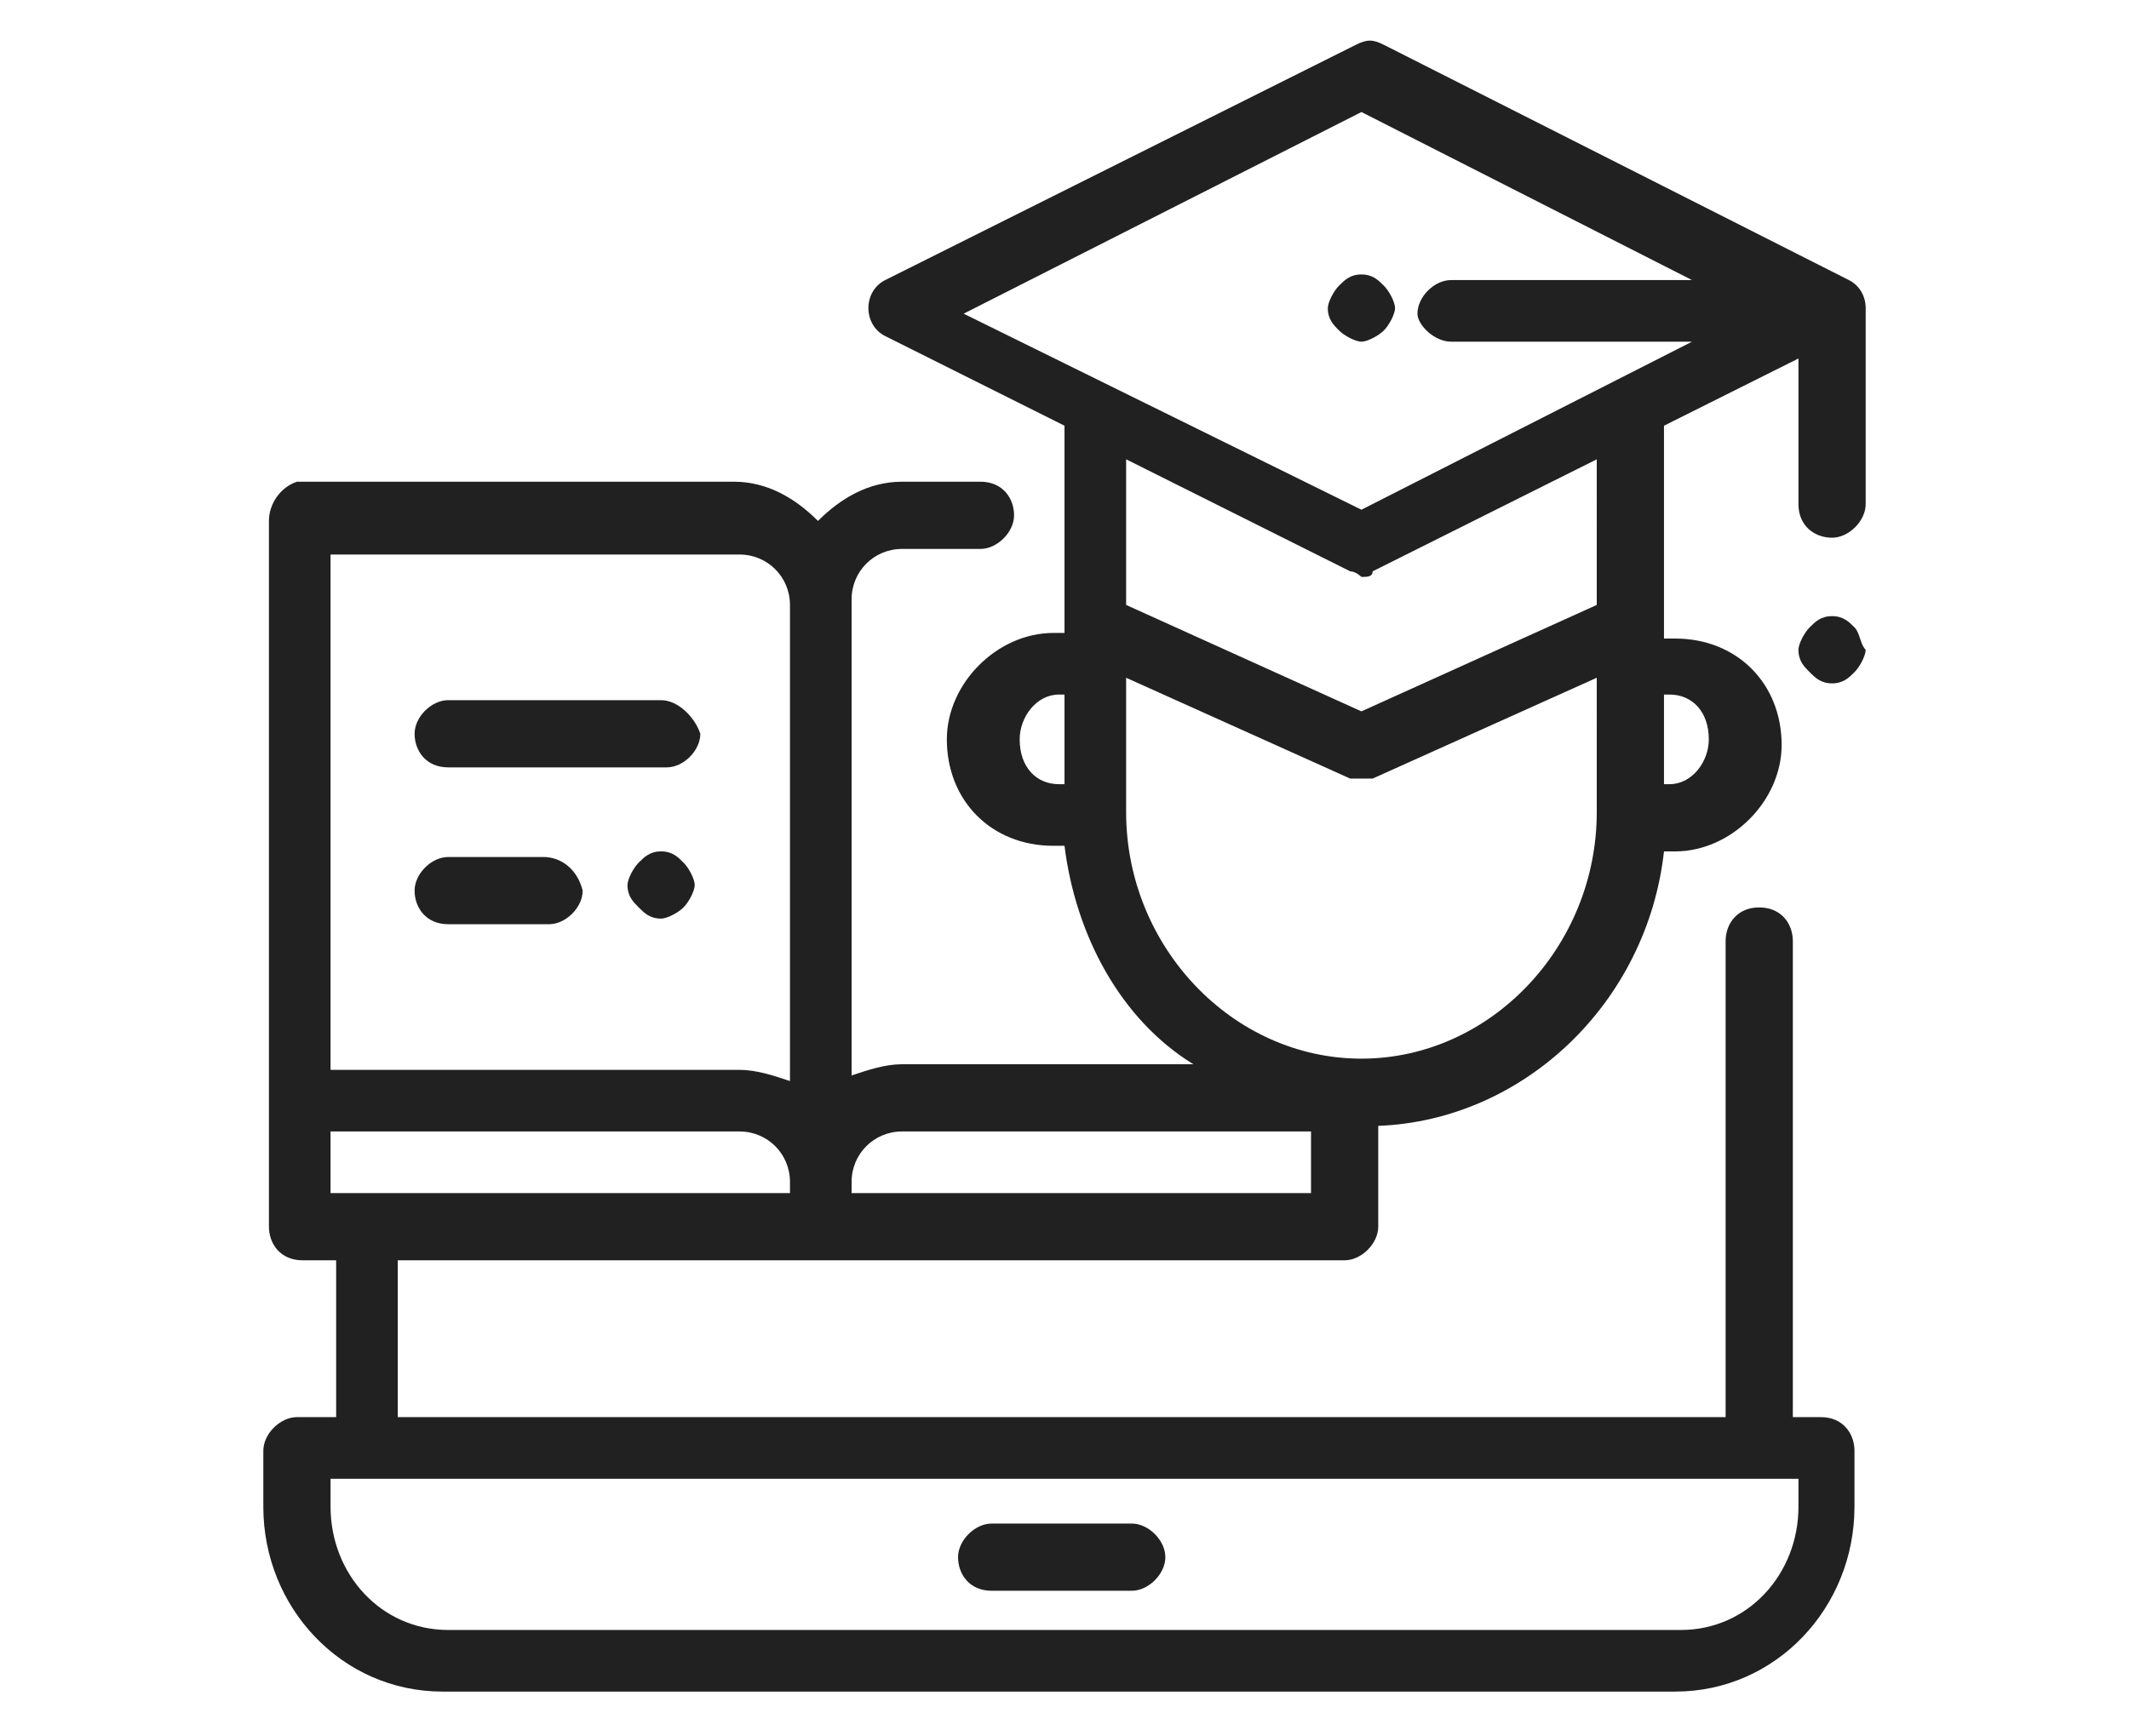 <?xml version="1.0" encoding="utf-8"?>
<!-- Generator: Adobe Illustrator 24.1.1, SVG Export Plug-In . SVG Version: 6.00 Build 0)  -->
<svg version="1.1" id="Layer_1" xmlns="http://www.w3.org/2000/svg" xmlns:xlink="http://www.w3.org/1999/xlink" x="0px" y="0px"
	 viewBox="0 0 38 31" style="enable-background:new 0 0 38 31;" xml:space="preserve">
<style type="text/css">
	.st0{fill:#FC6A55;}
	.st1{fill:#EDEDED;}
	.st2{fill:none;stroke:#FC6A55;stroke-miterlimit:10;}
	.st3{stroke:#FFFFFF;stroke-width:0.25;stroke-miterlimit:10;}
	.st4{fill:#656D7A;}
	.st5{fill:#FFFFFF;}
	.st6{filter:url(#Adobe_OpacityMaskFilter);}
	.st7{fill-rule:evenodd;clip-rule:evenodd;fill:#FFFFFF;}
	.st8{mask:url(#mask-2_8_);fill-rule:evenodd;clip-rule:evenodd;}
	.st9{filter:url(#Adobe_OpacityMaskFilter_1_);}
	.st10{mask:url(#mask-2_7_);fill-rule:evenodd;clip-rule:evenodd;}
	.st11{filter:url(#Adobe_OpacityMaskFilter_2_);}
	.st12{mask:url(#mask-2_6_);fill-rule:evenodd;clip-rule:evenodd;}
	.st13{filter:url(#Adobe_OpacityMaskFilter_3_);}
	.st14{mask:url(#mask-2_5_);fill-rule:evenodd;clip-rule:evenodd;}
	.st15{filter:url(#Adobe_OpacityMaskFilter_4_);}
	.st16{mask:url(#mask-2_2_);fill:none;stroke:#000000;stroke-width:2;}
	.st17{fill:#222121;}
	.st18{fill:#434343;}
	.st19{fill:#434343;stroke:#F9F9F9;stroke-width:0.25;stroke-miterlimit:10;}
	.st20{fill:none;stroke:#FC6A55;stroke-width:0.5;stroke-miterlimit:10;}
	.st21{fill:none;stroke:#FC6A55;stroke-width:0.75;stroke-miterlimit:10;}
	.st22{fill:#FC6A55;stroke:#FC6A55;stroke-width:0.5;stroke-miterlimit:10;}
	.st23{opacity:0.153;fill:url(#Path_36_);enable-background:new    ;}
	.st24{opacity:0.1;fill:#590BB2;enable-background:new    ;}
	.st25{fill:#8E8CA8;}
	.st26{fill:#F5F4F9;}
	.st27{fill:#FFD5B8;}
	.st28{fill:#FC8473;}
	.st29{fill:#1C3475;}
	.st30{fill:#DDD9E4;}
	.st31{fill:#828FB3;}
	.st32{opacity:7.584635e-02;fill:url(#Path_37_);enable-background:new    ;}
	.st33{fill:#FFBE92;}
	.st34{fill:#FB8E7F;}
	.st35{fill:#FDB1A6;}
	.st36{fill:#FC806F;}
	.st37{fill:#FFE783;}
	.st38{fill:#104478;}
	.st39{fill:none;stroke:#FFFFFF;stroke-miterlimit:10;}
	.st40{fill:none;stroke:#000000;stroke-width:0.15;stroke-miterlimit:10;}
	.st41{opacity:0.1;fill:url(#Path_38_);enable-background:new    ;}
	.st42{opacity:0.1;fill:url(#Path_39_);enable-background:new    ;}
	.st43{fill-rule:evenodd;clip-rule:evenodd;fill:#FC6A55;}
	.st44{fill-rule:evenodd;clip-rule:evenodd;}
	.st45{fill:#FF6757;}
	.st46{fill:#666666;}
	.st47{fill:none;stroke:#FFFFFF;stroke-width:0.5;stroke-miterlimit:10;}
	.st48{fill:#F16A56;}
	.st49{fill:#515252;}
	.st50{fill:#F26A56;}
	.st51{fill:none;stroke:#F16A56;stroke-miterlimit:10;}
	.st52{fill:none;stroke:#929292;stroke-miterlimit:10;}
	.st53{fill:#929292;}
	.st54{fill:none;stroke:#000000;stroke-width:0.5;stroke-miterlimit:10;}
	.st55{fill:#A8A7A7;}
	.st56{fill:#F79F91;}
	.st57{fill:#B4A3EE;}
	.st58{fill:#9BDBD5;}
</style>
<g>
	<g>
		<g>
			<g>
				<path class="st17" d="M20.2,27.2h-2.5c-0.3,0-0.6,0.3-0.6,0.6c0,0.3,0.2,0.6,0.6,0.6h2.5c0.3,0,0.6-0.3,0.6-0.6
					C20.8,27.5,20.5,27.2,20.2,27.2z"/>
			</g>
		</g>
		<g>
			<g>
				<path class="st17" d="M24.7,5.1c-0.1-0.1-0.2-0.2-0.4-0.2S24,5,23.9,5.1c-0.1,0.1-0.2,0.3-0.2,0.4c0,0.2,0.1,0.3,0.2,0.4
					C24,6,24.2,6.1,24.3,6.1s0.3-0.1,0.4-0.2c0.1-0.1,0.2-0.3,0.2-0.4S24.8,5.2,24.7,5.1z"/>
			</g>
		</g>
		<g>
			<g>
				<path class="st17" d="M32.7,9.6c0.3,0,0.6-0.3,0.6-0.6V5.5c0-0.2-0.1-0.4-0.3-0.5c0,0,0,0,0,0l-8.3-4.2c-0.2-0.1-0.3-0.1-0.5,0
					L15.8,5c-0.2,0.1-0.3,0.3-0.3,0.5c0,0.2,0.1,0.4,0.3,0.5L19,7.6v3.6c0,0,0,0.1,0,0.1h-0.2c-1,0-1.9,0.9-1.9,1.9
					c0,1.1,0.8,1.9,1.9,1.9H19c0.2,1.6,1,3.1,2.3,3.9h-5.2c-0.3,0-0.6,0.1-0.9,0.2v-8.5c0-0.5,0.4-0.9,0.9-0.9h1.4
					c0.3,0,0.6-0.3,0.6-0.6s-0.2-0.6-0.6-0.6h-1.4c-0.6,0-1.1,0.3-1.5,0.7c-0.4-0.4-0.9-0.7-1.5-0.7H5.3C5,8.7,4.8,9,4.8,9.3v10.4
					v2.2c0,0.3,0.2,0.6,0.6,0.6H6v2.8H5.3c-0.3,0-0.6,0.3-0.6,0.6v1c0,1.8,1.4,3.3,3.2,3.3h22c1.8,0,3.2-1.5,3.2-3.3v-1
					c0-0.3-0.2-0.6-0.6-0.6H32v-8.5c0-0.3-0.2-0.6-0.6-0.6s-0.6,0.3-0.6,0.6v8.5H7.1v-2.8H24c0.3,0,0.6-0.3,0.6-0.6v-1.8
					c2.6-0.1,4.8-2.2,5.1-4.9h0.2c1,0,1.9-0.9,1.9-1.9c0-1.1-0.8-1.9-1.9-1.9h-0.2c0,0,0-0.1,0-0.1V7.6l2.4-1.2V9
					C32.1,9.4,32.4,9.6,32.7,9.6z M19,14h-0.1c-0.4,0-0.7-0.3-0.7-0.8c0-0.4,0.3-0.8,0.7-0.8H19V14z M5.9,9.9h7.3
					c0.5,0,0.9,0.4,0.9,0.9v8.5c-0.3-0.1-0.6-0.2-0.9-0.2H5.9V9.9z M32.1,26.4v0.5c0,1.2-0.9,2.2-2.1,2.2H8c-1.2,0-2.1-1-2.1-2.2
					v-0.5H32.1z M5.9,21.3v-1.1h7.3c0.5,0,0.9,0.4,0.9,0.9c0,0.1,0,0.1,0,0.2H5.9z M29.7,12.4h0.1c0.4,0,0.7,0.3,0.7,0.8
					c0,0.4-0.3,0.8-0.7,0.8h-0.1V12.4z M23.4,21.3h-8.2v0c0-0.1,0-0.1,0-0.2c0-0.5,0.4-0.9,0.9-0.9h7.3V21.3z M28.5,14.5
					c0,2.4-1.9,4.4-4.2,4.4s-4.2-2-4.2-4.4v-2.4l4,1.8c0.1,0,0.1,0,0.2,0c0.1,0,0.2,0,0.2,0l4-1.8V14.5z M28.5,10.8l-4.2,1.9
					l-4.2-1.9V8.2l4,2c0.1,0,0.2,0.1,0.2,0.1c0.1,0,0.2,0,0.2-0.1l4-2L28.5,10.8L28.5,10.8z M25.9,6.1h4.3l-5.9,3l-7.1-3.5L24.3,2
					l5.9,3h-4.3c-0.3,0-0.6,0.3-0.6,0.6C25.3,5.8,25.6,6.1,25.9,6.1z"/>
			</g>
		</g>
		<g>
			<g>
				<path class="st17" d="M33.1,11.2c-0.1-0.1-0.2-0.2-0.4-0.2s-0.3,0.1-0.4,0.2c-0.1,0.1-0.2,0.3-0.2,0.4c0,0.2,0.1,0.3,0.2,0.4
					c0.1,0.1,0.2,0.2,0.4,0.2s0.3-0.1,0.4-0.2c0.1-0.1,0.2-0.3,0.2-0.4C33.2,11.5,33.2,11.3,33.1,11.2z"/>
			</g>
		</g>
		<g>
			<g>
				<path class="st17" d="M12.2,15.4c-0.1-0.1-0.2-0.2-0.4-0.2s-0.3,0.1-0.4,0.2c-0.1,0.1-0.2,0.3-0.2,0.4c0,0.2,0.1,0.3,0.2,0.4
					c0.1,0.1,0.2,0.2,0.4,0.2c0.1,0,0.3-0.1,0.4-0.2c0.1-0.1,0.2-0.3,0.2-0.4C12.4,15.7,12.3,15.5,12.2,15.4z"/>
			</g>
		</g>
		<g>
			<g>
				<path class="st17" d="M9.7,15.3H8c-0.3,0-0.6,0.3-0.6,0.6c0,0.3,0.2,0.6,0.6,0.6h1.8c0.3,0,0.6-0.3,0.6-0.6
					C10.3,15.5,10,15.3,9.7,15.3z"/>
			</g>
		</g>
		<g>
			<g>
				<path class="st17" d="M11.8,12.5H8c-0.3,0-0.6,0.3-0.6,0.6s0.2,0.6,0.6,0.6h3.9c0.3,0,0.6-0.3,0.6-0.6
					C12.4,12.8,12.1,12.5,11.8,12.5z"/>
			</g>
		</g>
	</g>
</g>
</svg>
